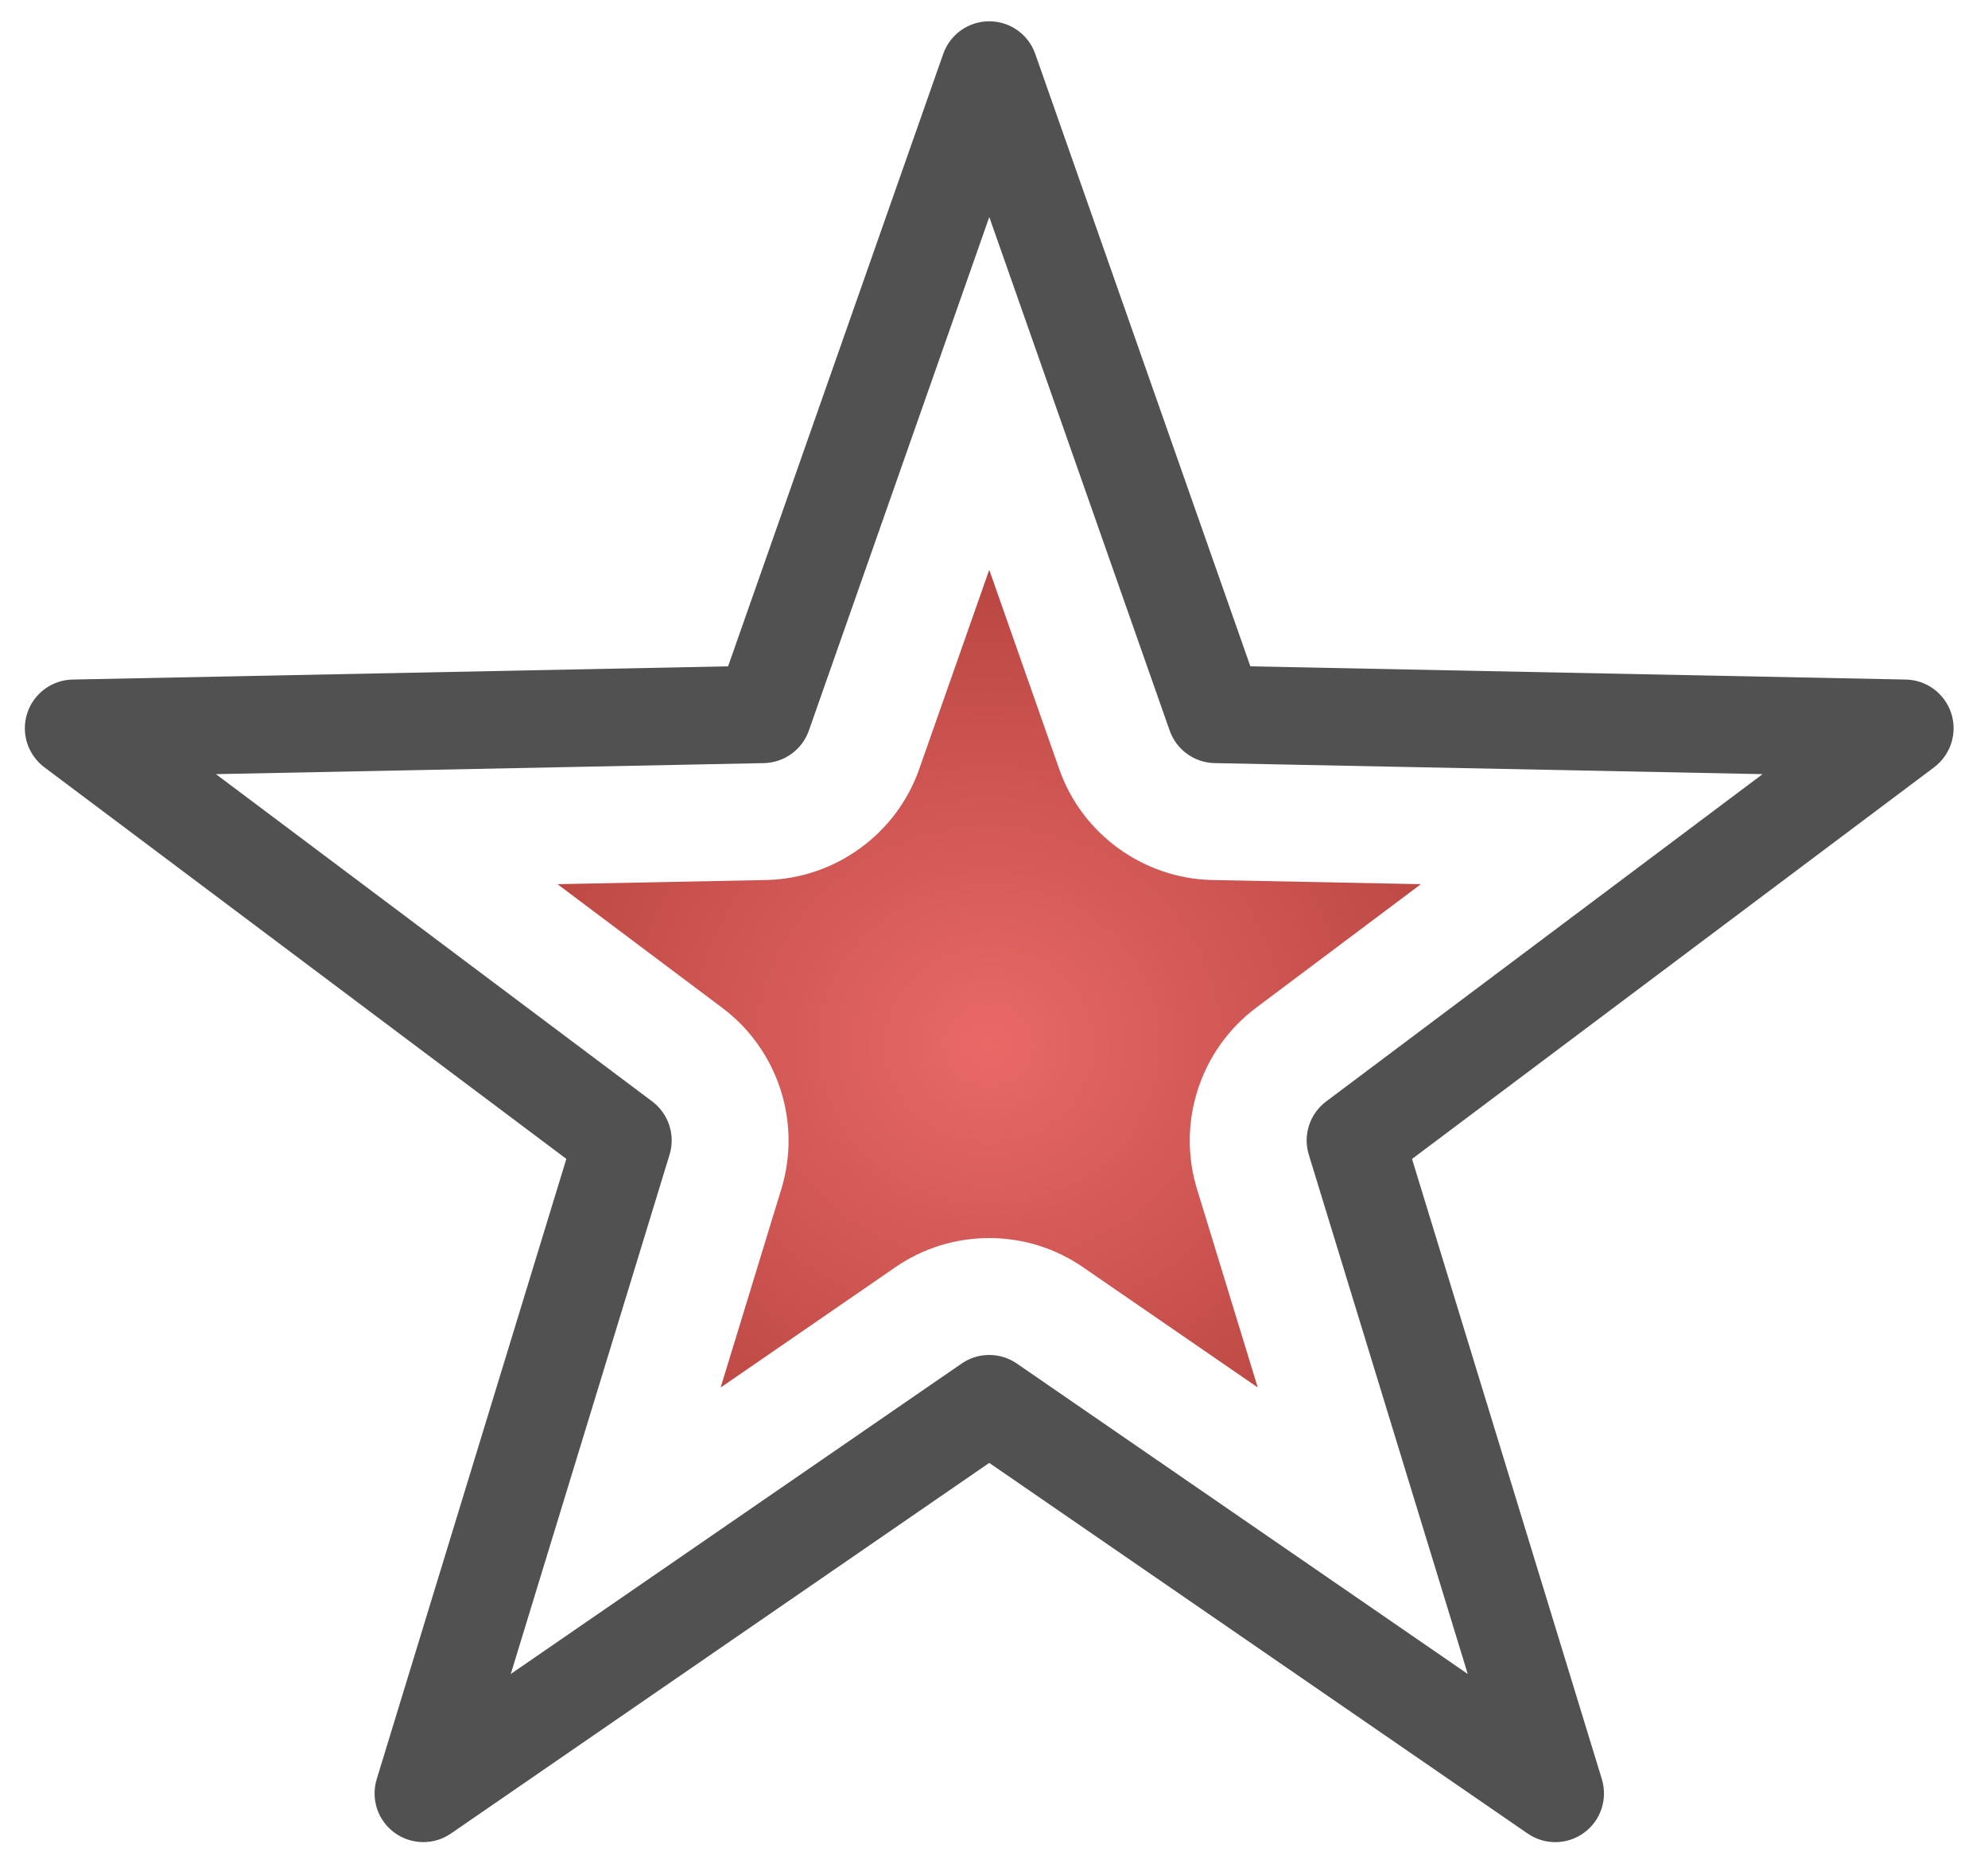 <?xml version="1.0" encoding="UTF-8" standalone="no"?>
<svg width="51px" height="48px" version="1.1" xmlns="http://www.w3.org/2000/svg" xmlns:xlink="http://www.w3.org/1999/xlink" xmlns:sketch="http://www.bohemiancoding.com/sketch/ns">
    <title>starred</title>
    <description>Created with Sketch (http://www.bohemiancoding.com/sketch)</description>
    <defs>
        <radialGradient cx="50%" cy="58.06%" fx="50%" fy="58.06%" r="100%" id="radialGradient-1">
            <stop stop-color="rgb(233,105,103)" offset="0%"></stop>
            <stop stop-color="rgb(150,44,38)" offset="100%"></stop>
        </radialGradient>
    </defs>
    <g id="Page 1" fill="rgb(215,215,215)" fill-rule="evenodd">
        <g id="Group" fill="rgb(0,0,0)">
            <path d="M27.174,19.733 L25.378,14.619 L23.58,19.735 C22.996,21.398 21.42,22.54 19.658,22.577 L14.302,22.684 L18.531,25.858 C19.96,26.93 20.567,28.796 20.045,30.502 L18.487,35.598 L22.967,32.513 C23.675,32.024 24.51,31.763 25.377,31.763 C26.244,31.763 27.079,32.024 27.791,32.516 L32.266,35.596 L30.707,30.502 C30.185,28.798 30.792,26.932 32.218,25.859 L36.451,22.684 L31.097,22.577 C29.333,22.54 27.757,21.397 27.174,19.733 C27.174,19.733 27.757,21.397 27.174,19.733 L27.174,19.733" id="Shape" fill="url(#radialGradient-1)"></path>
            <path d="M50.057,18.3 C49.894,17.793 49.426,17.445 48.893,17.434 L32.077,17.095 L26.558,1.382 C26.382,0.881 25.909,0.546 25.378,0.546 C24.847,0.546 24.374,0.881 24.198,1.382 L18.678,17.095 L1.862,17.434 C1.329,17.445 0.861,17.793 0.698,18.3 C0.534,18.808 0.711,19.363 1.137,19.684 L14.529,29.732 L9.664,45.645 C9.509,46.153 9.691,46.705 10.121,47.019 C10.549,47.331 11.131,47.342 11.568,47.04 L25.378,37.531 L39.19,47.04 C39.404,47.187 39.652,47.261 39.899,47.261 C40.159,47.261 40.419,47.18 40.638,47.019 C41.067,46.706 41.249,46.154 41.094,45.645 L36.224,29.733 L49.618,19.685 C50.044,19.363 50.221,18.808 50.057,18.3 C50.057,18.3 50.221,18.808 50.057,18.3 L50.057,18.3 M34.021,28.258 C33.6,28.574 33.421,29.12 33.576,29.624 L37.653,42.946 L26.087,34.983 C25.873,34.836 25.626,34.762 25.378,34.762 C25.13,34.762 24.883,34.835 24.669,34.983 L13.103,42.947 L17.177,29.623 C17.331,29.12 17.153,28.574 16.732,28.258 L5.54,19.861 L19.597,19.578 C20.118,19.567 20.578,19.234 20.751,18.742 L25.379,5.568 L30.006,18.742 C30.179,19.234 30.639,19.567 31.16,19.578 L45.217,19.861 L34.021,28.258 L34.021,28.258 L34.021,28.258" id="Shape" fill="rgb(80,81,80)"></path>
        </g>
    </g>
</svg>
